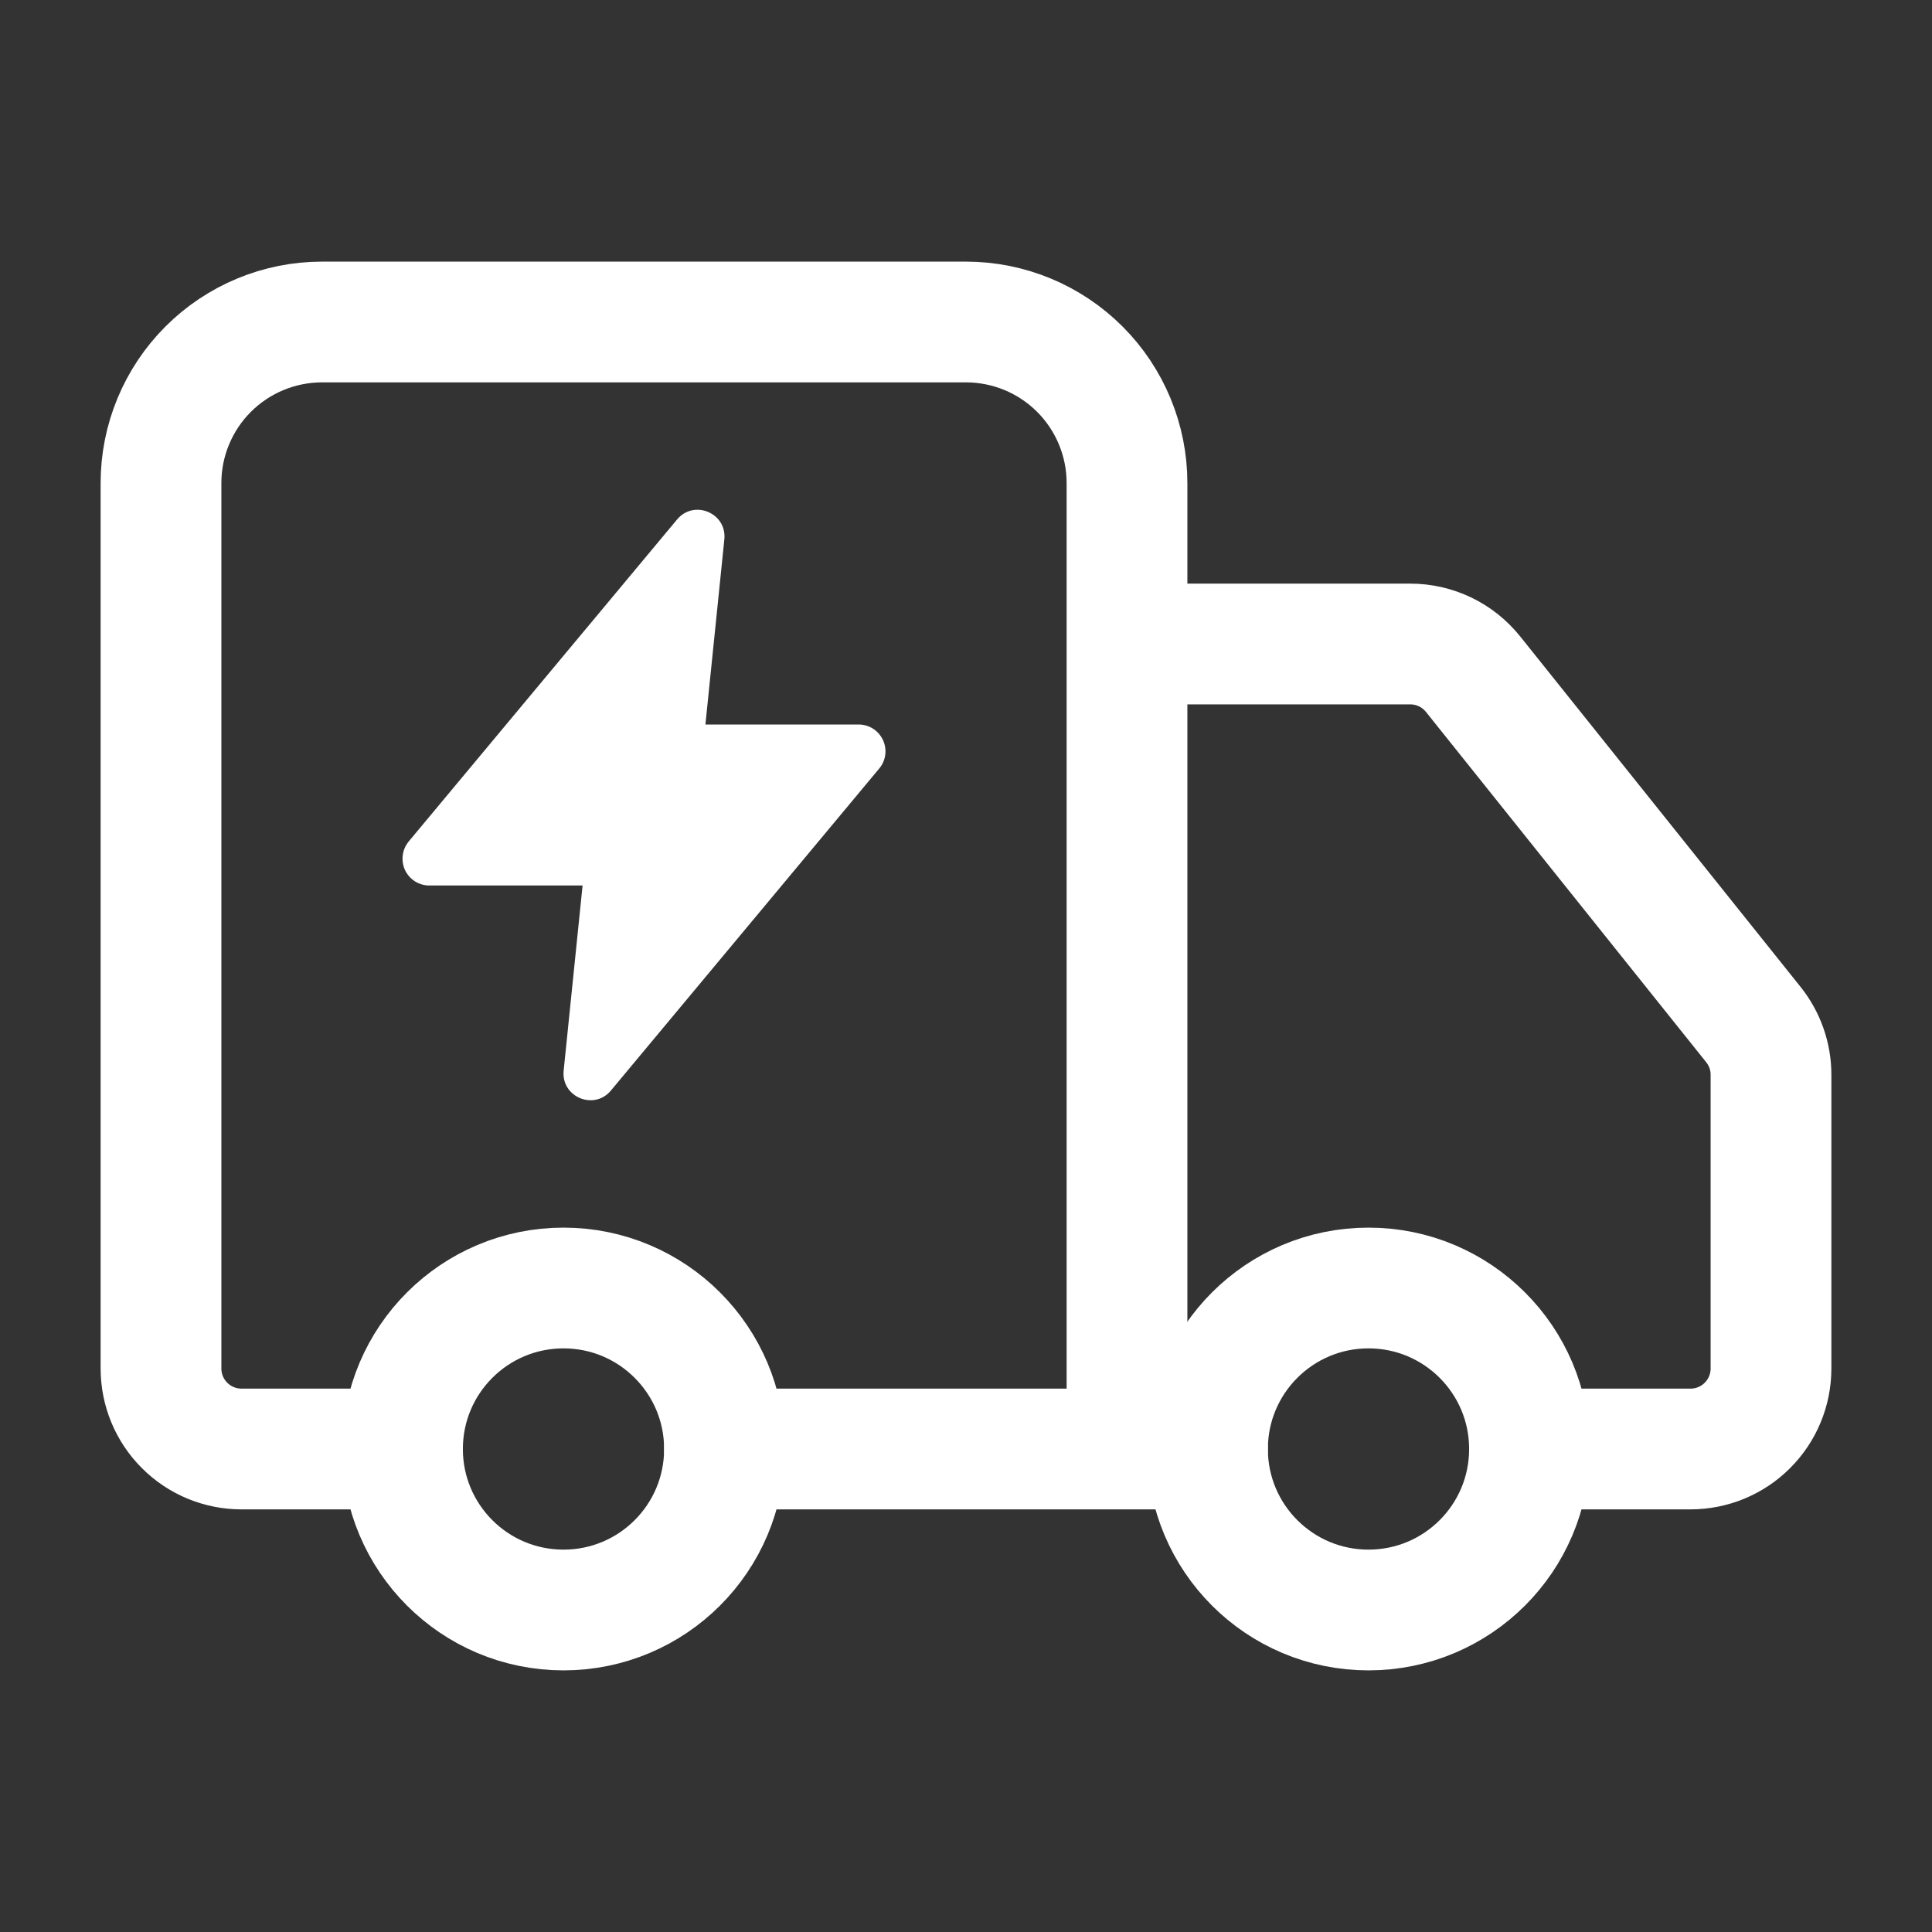 <svg width="24" height="24" viewBox="0 0 24 24" fill="none" xmlns="http://www.w3.org/2000/svg">
<rect x="0" y="0" width="24" height="24" fill="#333333" stroke="none"/>
<g clip-path="url(#clip0_259_1320)">
<path fill-rule="evenodd" clip-rule="evenodd" d="M8.411 6.453C8.621 6.201 9.032 6.373 8.998 6.701L8.763 9H10.666C10.73 9 10.792 9.018 10.845 9.052C10.899 9.086 10.941 9.135 10.968 9.192C10.995 9.249 11.005 9.313 10.997 9.376C10.989 9.439 10.963 9.498 10.922 9.547L7.589 13.547C7.379 13.799 6.968 13.627 7.002 13.299L7.237 11H5.333C5.27 11 5.208 10.982 5.154 10.948C5.101 10.914 5.058 10.865 5.031 10.808C5.005 10.751 4.995 10.687 5.003 10.624C5.011 10.561 5.037 10.502 5.077 10.453L8.411 6.453Z" fill="white"/>
</g>
<path d="M14 18V6C14 5.47 13.789 4.961 13.414 4.586C13.039 4.211 12.53 4 12 4H4C3.47 4 2.961 4.211 2.586 4.586C2.211 4.961 2 5.47 2 6V17C2 17.265 2.105 17.52 2.293 17.707C2.48 17.895 2.735 18 3 18H5M15 18H9M19 18H21C21.265 18 21.52 17.895 21.707 17.707C21.895 17.52 22 17.265 22 17V13.35C22 13.123 21.922 12.903 21.78 12.726L18.3 8.376C18.206 8.259 18.088 8.164 17.953 8.099C17.818 8.034 17.67 8 17.52 8H14" stroke="white" stroke-width="1.5" stroke-linecap="round" stroke-linejoin="round"/>
<path d="M17 20C18.105 20 19 19.105 19 18C19 16.895 18.105 16 17 16C15.895 16 15 16.895 15 18C15 19.105 15.895 20 17 20Z" stroke="white" stroke-width="1.5" stroke-linecap="round" stroke-linejoin="round"/>
<path d="M7 20C8.105 20 9 19.105 9 18C9 16.895 8.105 16 7 16C5.895 16 5 16.895 5 18C5 19.105 5.895 20 7 20Z" stroke="white" stroke-width="1.5" stroke-linecap="round" stroke-linejoin="round"/>
<defs>
<clipPath id="clip0_259_1320">
<rect width="8" height="8" fill="white" transform="translate(4 6)"/>
</clipPath>
</defs>
</svg>
